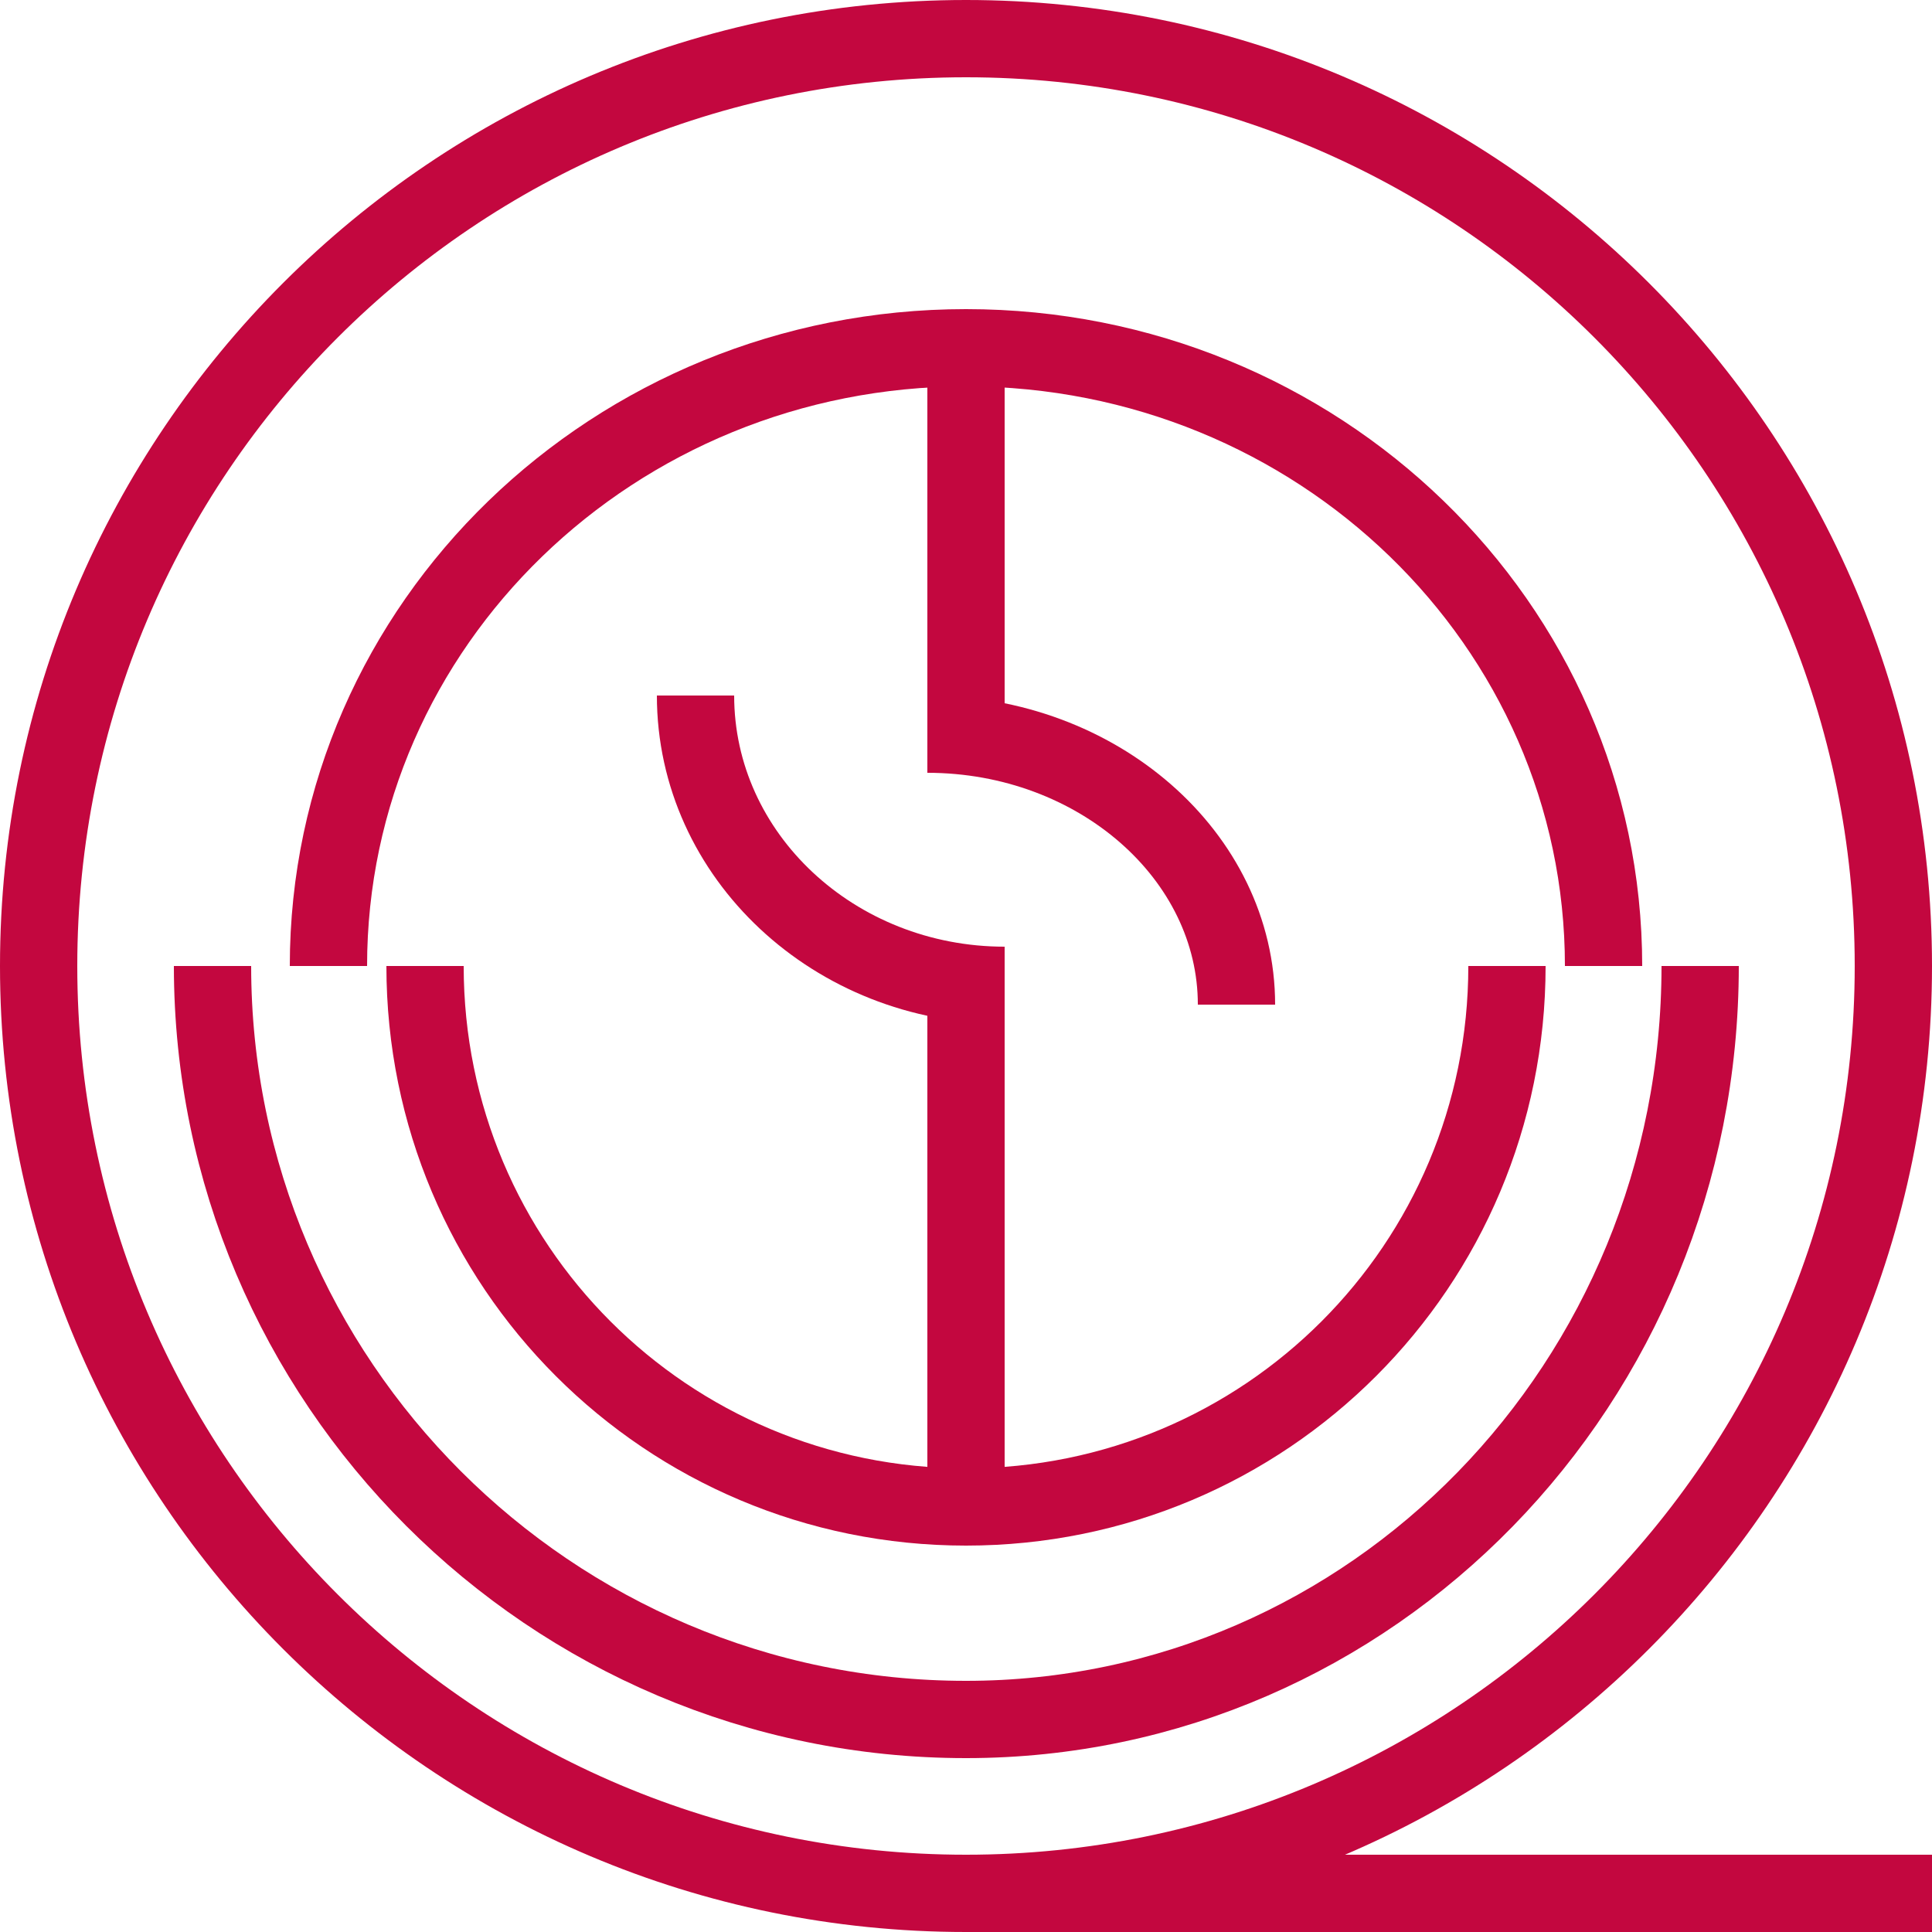 <?xml version="1.0" encoding="utf-8"?>
<!-- Generator: Adobe Illustrator 22.0.0, SVG Export Plug-In . SVG Version: 6.00 Build 0)  -->
<svg version="1.1" id="Layer_1" xmlns="http://www.w3.org/2000/svg" xmlns:xlink="http://www.w3.org/1999/xlink" x="0px" y="0px"
	 viewBox="0 0 100 100" style="enable-background:new 0 0 100 100;" xml:space="preserve">
<style type="text/css">
	.st0{fill:none;}
	.st1{fill:#C3073F;}
	.st2{fill:none;stroke:#C3073F;stroke-width:4;stroke-miterlimit:10;}
	.st3{fill:none;stroke:#66FCF1;stroke-width:4;stroke-miterlimit:10;}
</style>
<title>Asset 1Quest</title>
<circle class="st0" cx="50" cy="50" r="48"/>
<path class="st1" d="M50,4c25.4,0,46,20.6,46,46S75.4,96,50,96S4,75.4,4,50C4,24.6,24.6,4,50,4 M50,0C22.4,0,0,22.4,0,50
	s22.4,50,50,50s50-22.4,50-50S77.6,0,50,0z"/>
<line class="st2" x1="50" y1="98" x2="100" y2="98"/>
<path class="st2" d="M11,50c0,21.5,17.5,39,39,39"/>
<path class="st2" d="M88,50c0,21.6-17,39-38,39"/>
<path class="st2" d="M22,50c0,15.5,12.5,28,28,28"/>
<path class="st2" d="M78,50c0,15.5-12.5,28-28,28"/>
<line class="st2" x1="50" y1="78" x2="50" y2="50"/>
<path class="st2" d="M17,50c0-17.7,14.8-32,33-32"/>
<path class="st2" d="M83,50c0-17.7-14.8-32-33-32"/>
<line class="st2" x1="50" y1="18" x2="50" y2="38"/>
<line class="st3" x1="50" y1="37" x2="50" y2="37"/>
<path class="st2" d="M64,52c0-7.7-7.2-14-16-14"/>
<path class="st2" d="M36,36c0,8.3,7.2,15,16,15"/>
</svg>
